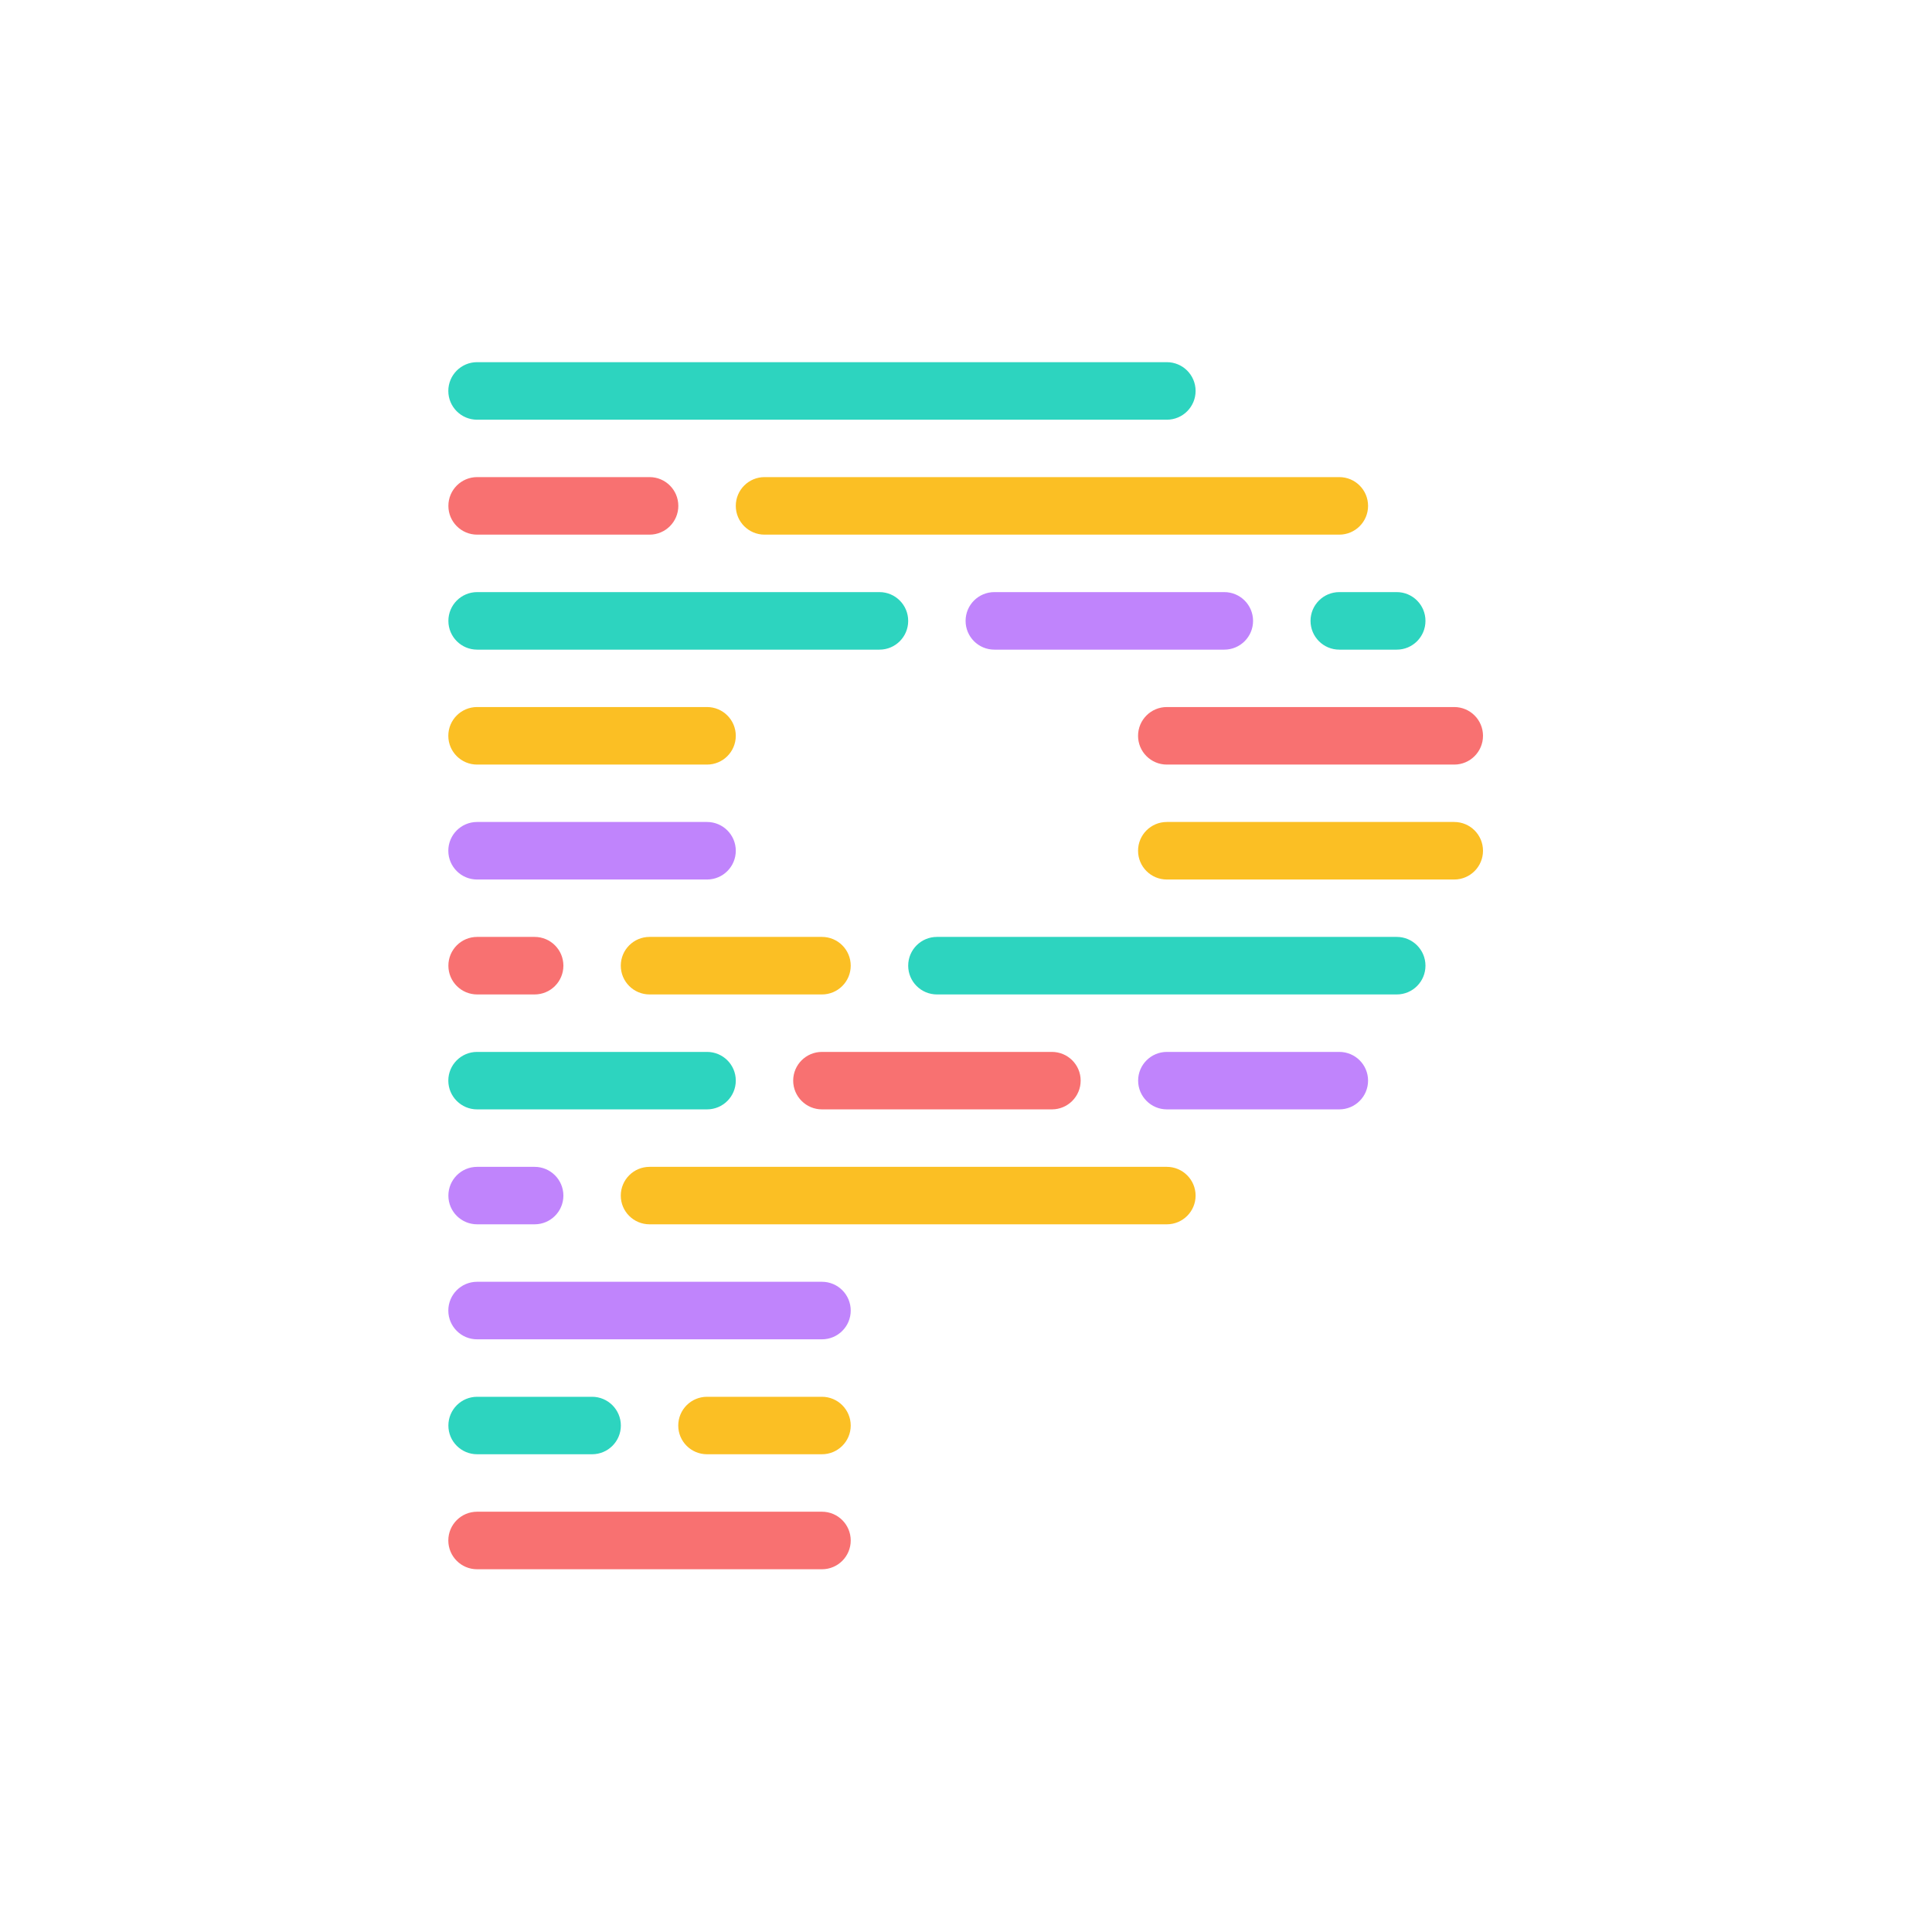 <svg width="24" height="24" fill="none" version="1.1" viewBox="0 0 24 24" xmlns="http://www.w3.org/2000/svg">
 <g transform="matrix(.833 0 0 .833 2.238 2)">
  <path d="m9.571 20.143h-5.143c-0.237 0-0.429 0.192-0.429 0.429s0.192 0.429 0.429 0.429h5.143c0.237 0 0.429-0.192 0.429-0.429s-0.192-0.429-0.429-0.429z" fill="#f87171"/>
  <path d="m9.571 18.429h-1.714c-0.237 0-0.429 0.192-0.429 0.429s0.192 0.428 0.429 0.428h1.714c0.237 0 0.429-0.192 0.429-0.428s-0.192-0.429-0.429-0.429z" fill="#fbbf24"/>
  <path d="m6.143 18.429h-1.714c-0.237 0-0.429 0.192-0.429 0.429s0.192 0.428 0.429 0.428h1.714c0.237 0 0.429-0.192 0.429-0.428s-0.192-0.429-0.429-0.429z" fill="#2dd4bf"/>
  <path d="m9.571 16.714h-5.143c-0.237 0-0.429 0.192-0.429 0.429s0.192 0.429 0.429 0.429h5.143c0.237 0 0.429-0.192 0.429-0.429s-0.192-0.429-0.429-0.429z" fill="#c084fc"/>
  <path d="m14.714 15h-7.714c-0.237 0-0.429 0.192-0.429 0.429s0.192 0.428 0.429 0.428h7.714c0.237 0 0.429-0.192 0.429-0.428s-0.192-0.429-0.429-0.429z" fill="#fbbf24"/>
  <path d="m5.286 15h-0.857c-0.237 0-0.429 0.192-0.429 0.429s0.192 0.428 0.429 0.428h0.857c0.237 0 0.429-0.192 0.429-0.428s-0.192-0.429-0.429-0.429z" fill="#c084fc"/>
  <path d="m17.286 13.286h-2.571c-0.237 0-0.429 0.192-0.429 0.428s0.192 0.429 0.429 0.429h2.571c0.237 0 0.429-0.192 0.429-0.429s-0.192-0.428-0.429-0.428z" fill="#c084fc"/>
  <path d="m13 13.286h-3.429c-0.237 0-0.429 0.192-0.429 0.428s0.192 0.429 0.429 0.429h3.429c0.237 0 0.429-0.192 0.429-0.429s-0.192-0.428-0.429-0.428z" fill="#f87171"/>
  <path d="m7.857 13.286h-3.429c-0.237 0-0.429 0.192-0.429 0.428s0.192 0.429 0.429 0.429h3.429c0.237 0 0.429-0.192 0.429-0.429s-0.192-0.428-0.429-0.428z" fill="#2dd4bf"/>
  <path d="m18.143 11.571h-6.857c-0.237 0-0.429 0.192-0.429 0.429s0.192 0.429 0.429 0.429h6.857c0.237 0 0.428-0.192 0.428-0.429s-0.192-0.429-0.428-0.429z" fill="#2dd4bf"/>
  <path d="m9.571 11.571h-2.571c-0.237 0-0.429 0.192-0.429 0.429s0.192 0.429 0.429 0.429h2.571c0.237 0 0.429-0.192 0.429-0.429s-0.192-0.429-0.429-0.429z" fill="#fbbf24"/>
  <path d="m5.286 11.571h-0.857c-0.237 0-0.429 0.192-0.429 0.429s0.192 0.429 0.429 0.429h0.857c0.237 0 0.429-0.192 0.429-0.429s-0.192-0.429-0.429-0.429z" fill="#f87171"/>
  <path d="m19 9.857h-4.286c-0.237 0-0.429 0.192-0.429 0.429 0 0.237 0.192 0.429 0.429 0.429h4.286c0.237 0 0.429-0.192 0.429-0.429 0-0.237-0.192-0.429-0.429-0.429z" fill="#fbbf24"/>
  <path d="m7.857 9.857h-3.429c-0.237 0-0.429 0.192-0.429 0.429 0 0.237 0.192 0.429 0.429 0.429h3.429c0.237 0 0.429-0.192 0.429-0.429 0-0.237-0.192-0.429-0.429-0.429z" fill="#c084fc"/>
  <path d="m19 8.143h-4.286c-0.237 0-0.429 0.192-0.429 0.429 0 0.237 0.192 0.429 0.429 0.429h4.286c0.237 0 0.429-0.192 0.429-0.429 0-0.237-0.192-0.429-0.429-0.429z" fill="#f87171"/>
  <path d="m7.857 8.143h-3.429c-0.237 0-0.429 0.192-0.429 0.429 0 0.237 0.192 0.429 0.429 0.429h3.429c0.237 0 0.429-0.192 0.429-0.429 0-0.237-0.192-0.429-0.429-0.429z" fill="#fbbf24"/>
  <path d="m18.143 6.429h-0.857c-0.237 0-0.429 0.192-0.429 0.429s0.192 0.429 0.429 0.429h0.857c0.237 0 0.428-0.192 0.428-0.429s-0.192-0.429-0.428-0.429z" fill="#2dd4bf"/>
  <path d="m15.571 6.429h-3.429c-0.237 0-0.429 0.192-0.429 0.429s0.192 0.429 0.429 0.429h3.429c0.237 0 0.429-0.192 0.429-0.429s-0.192-0.429-0.429-0.429z" fill="#c084fc"/>
  <path d="m10.429 6.429h-6c-0.237 0-0.429 0.192-0.429 0.429s0.192 0.429 0.429 0.429h6c0.237 0 0.428-0.192 0.428-0.429s-0.192-0.429-0.428-0.429z" fill="#2dd4bf"/>
  <path d="m17.286 4.714h-8.571c-0.237 0-0.429 0.192-0.429 0.429 0 0.237 0.192 0.429 0.429 0.429h8.571c0.237 0 0.429-0.192 0.429-0.429 0-0.237-0.192-0.429-0.429-0.429z" fill="#fbbf24"/>
  <path d="m7 4.714h-2.571c-0.237 0-0.429 0.192-0.429 0.429 0 0.237 0.192 0.429 0.429 0.429h2.571c0.237 0 0.429-0.192 0.429-0.429 0-0.237-0.192-0.429-0.429-0.429z" fill="#f87171"/>
  <path d="m14.714 3h-10.286c-0.237 0-0.429 0.192-0.429 0.429s0.192 0.429 0.429 0.429h10.286c0.237 0 0.429-0.192 0.429-0.429s-0.192-0.429-0.429-0.429z" fill="#2dd4bf"/>
 </g>
</svg>

